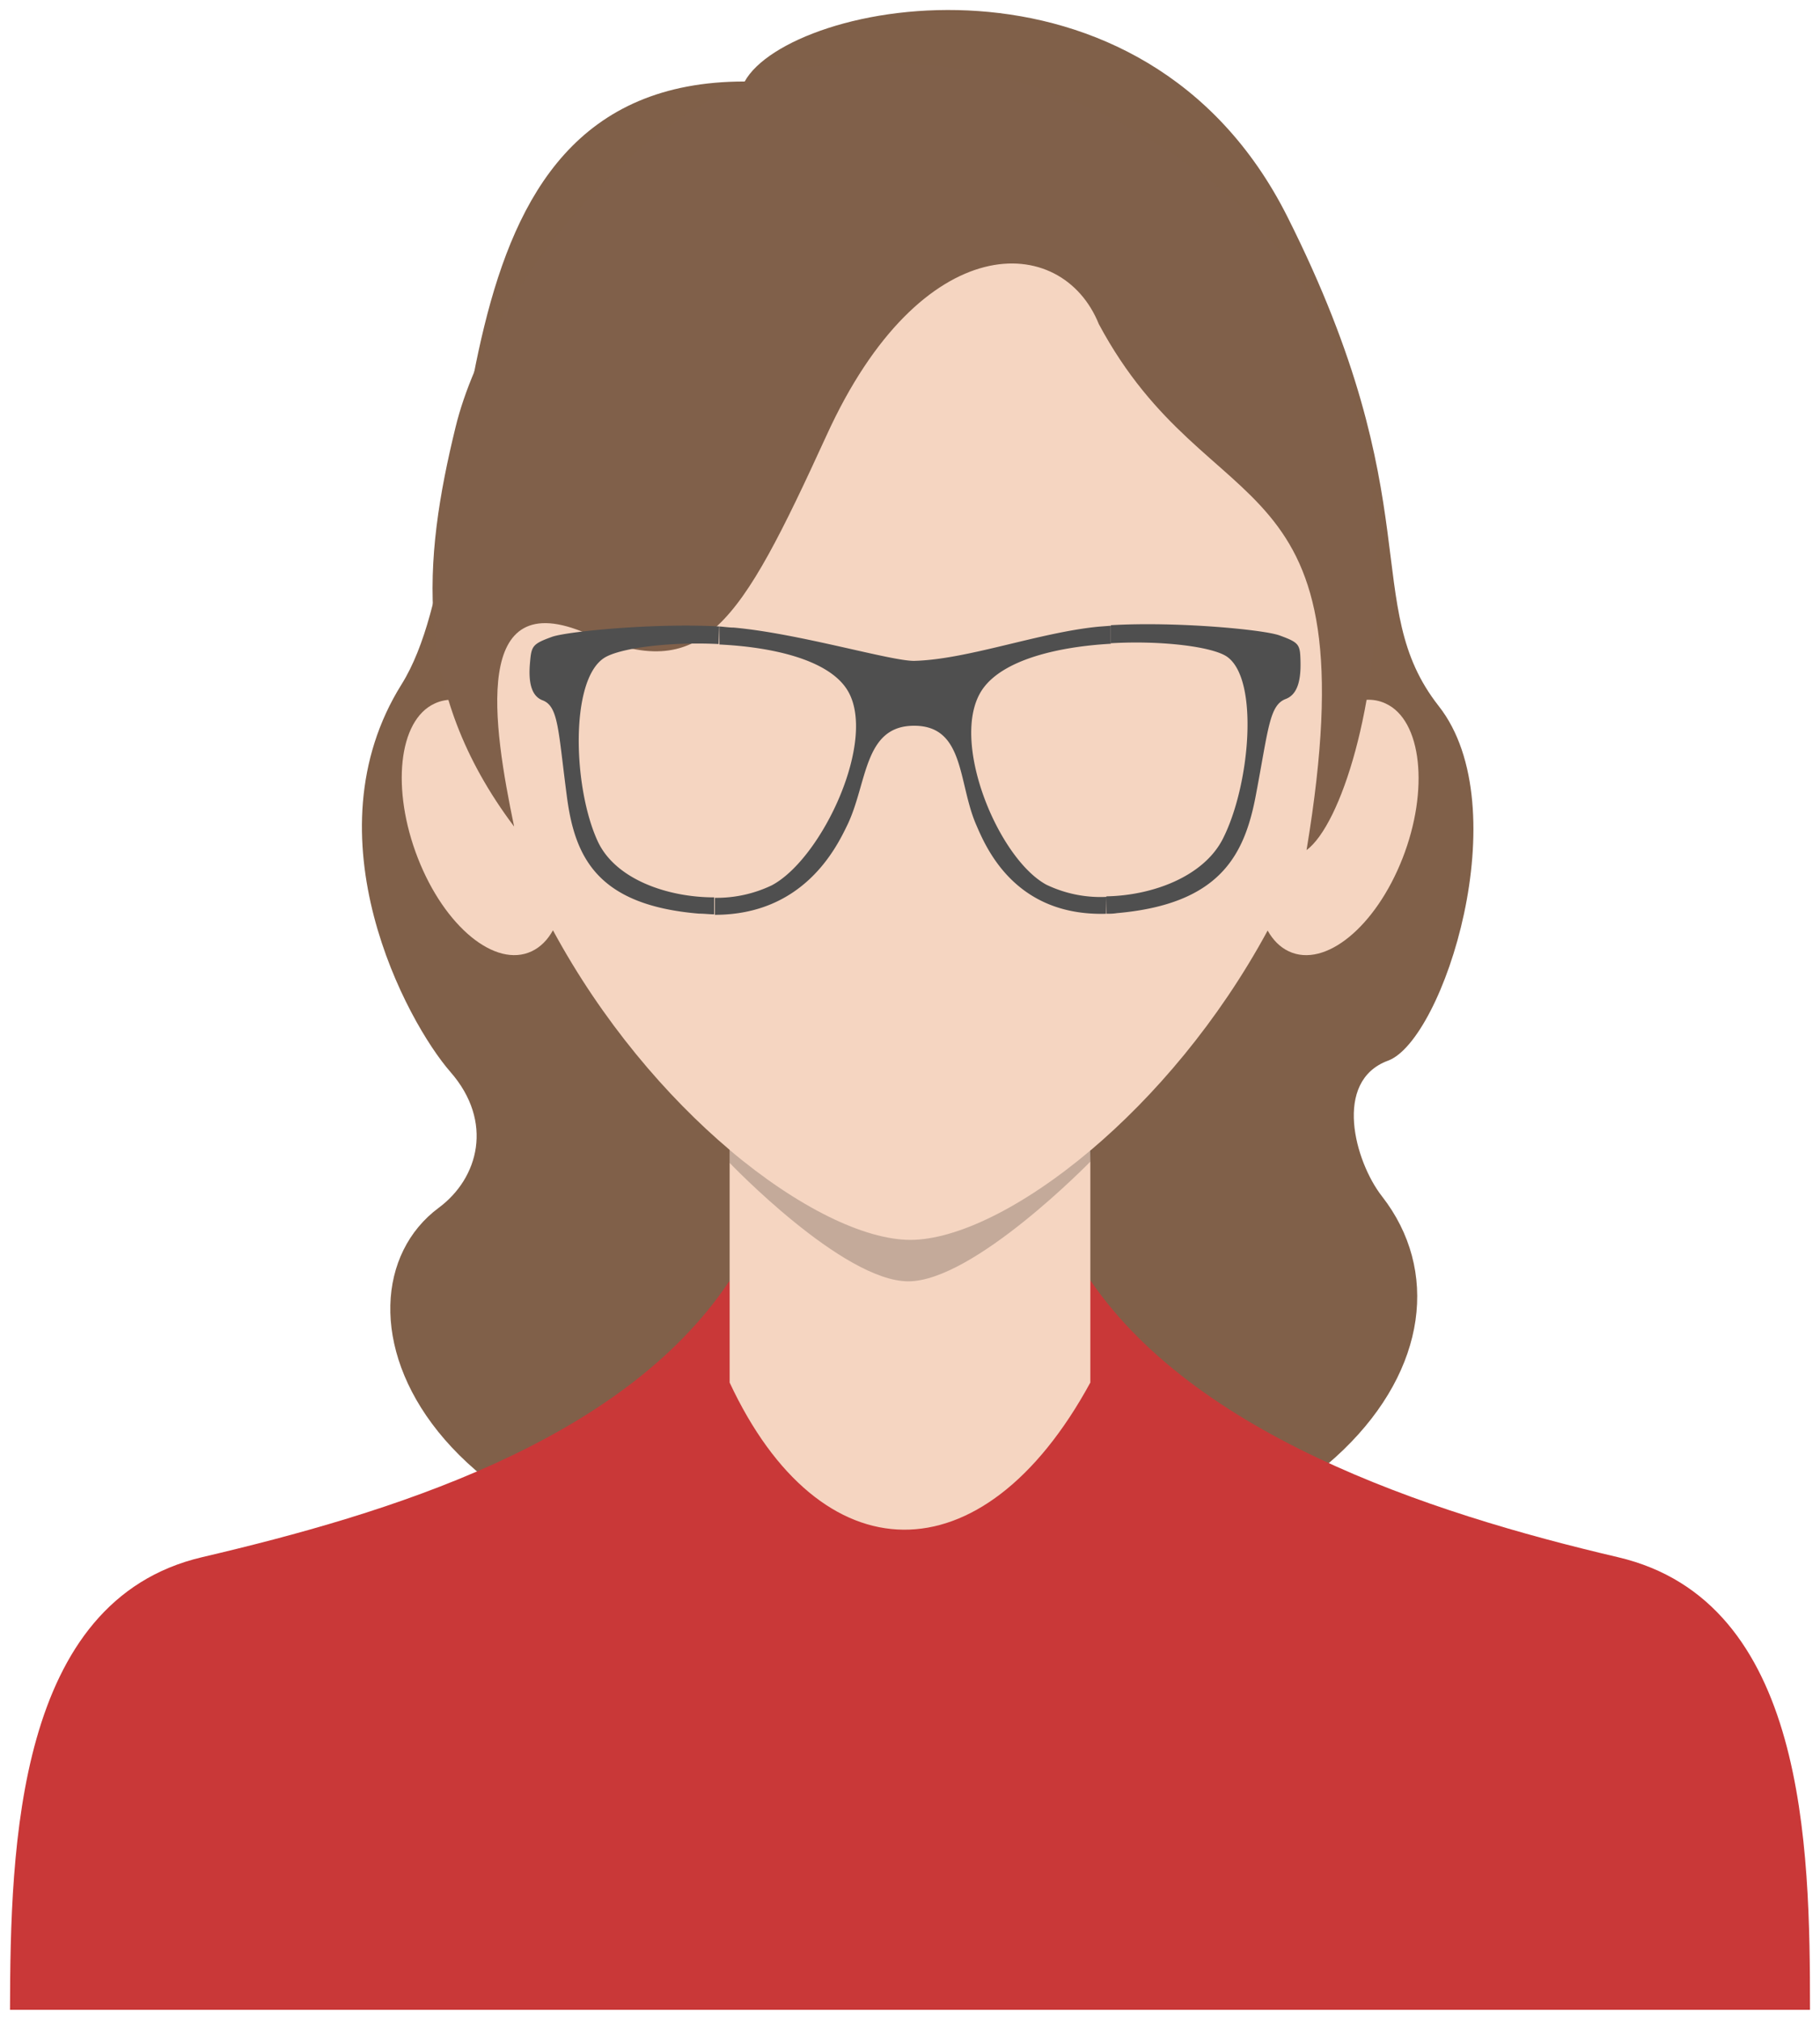 <svg xmlns="http://www.w3.org/2000/svg" xmlns:xlink="http://www.w3.org/1999/xlink" viewBox="0 0 91 101" fill="#fff" fill-rule="evenodd" stroke="#000" stroke-linecap="round" stroke-linejoin="round"><use xlink:href="#A" href="#A" x=".5" y=".5"/><symbol id="A" overflow="visible"><g stroke="none"><path d="M36.734 3.577C38.952-.466 56.65-4.029 63.87 10.338s3.585 19.403 7.567 24.47.234 16.711-2.535 17.73-1.656 5.047-.308 6.777c5.76 7.38-2.569 19.828-24.811 19.7-23.775-.138-28.435-14.608-22.344-19.122 1.988-1.474 2.76-4.299.581-6.792s-7.196-11.772-2.443-19.378.572-30.157 17.156-30.147z" fill="#806049"/><path d="M53.505 62.729c-.176.287-17.366.573-17.556.86C30.55 71.66 18.885 75.192 9.604 77.367S.02 91.811 0 100h90c0-8.189-.186-20.427-9.604-22.633s-21.767-6.203-26.891-14.638z" fill="#c93838"/></g><g stroke="none"><path fill="#f5d5c1" d="M54.017 57.031v11.604c-5.408 9.935-13.517 9.684-18.035 0V57c-3.165-2.678-6.377-6.439-8.834-10.98-.267.481-.624.844-1.068 1.052-1.817.85-4.348-1.233-5.686-4.658s-.982-6.904.84-7.734c.625-.294 1.338-.237 2.06.107-1.972-13.657 5.213-30.878 21.725-30.878s23.693 17.214 21.726 30.87c.715-.336 1.421-.39 2.039-.098 1.803.829 2.184 4.31.845 7.734s-3.869 5.507-5.686 4.658c-.441-.206-.795-.566-1.061-1.041-2.466 4.554-5.691 8.323-8.865 11.001z"/><path d="M40.823 21.281c-4.396 9.607-6.15 12.443-11.963 9.909s-4.709 4.571-3.654 9.643c-5.149-6.848-4.543-13.354-2.931-19.961 1.754-7.247 10.61-18.272 18.914-18.073 4.514-.512 11.343.092 18.607 5.574 12.701 9.581 8.451 31.104 5.031 33.637 3.312-19.936-4.797-15.867-10.385-26.303-1.851-4.591-8.866-4.873-13.619 5.574z" fill="#80604a"/><path d="M54.795 45.193c.176 0 .361 0 .547-.031 5.119-.45 6.38-2.856 6.951-5.901.635-3.342.674-4.504 1.5-4.811.601-.23.752-.972.733-1.848s-.049-.962-1.045-1.326c-.791-.292-5.159-.706-8.436-.512v.901c2.584-.148 5.071.179 5.793.665 1.641 1.116 1.163 6.495-.22 9.162-.977 1.853-3.502 2.789-5.799 2.83zM45.23 32.546c-1.128.031-5.75-1.367-9.037-1.663-.235 0-.489-.041-.723-.056v.901c2.672.128 5.437.762 6.384 2.257 1.554 2.452-1.241 8.45-3.766 9.786a6.38 6.38 0 0 1-2.843.624v.85c4.426 0 6.062-3.337 6.604-4.453 1.031-2.099.816-4.996 3.351-5.001s2.198 2.836 3.102 4.934c.488 1.131 1.925 4.606 6.516 4.468v-.844a6.26 6.26 0 0 1-2.999-.609c-2.442-1.326-4.885-7.304-3.199-9.766 1.021-1.484 3.771-2.134 6.419-2.283v-.901l-.596.046c-2.96.281-6.551 1.638-9.213 1.71zm-9.77-1.72c-3.244-.179-7.547.246-8.339.512-1.021.368-1.05.466-1.124 1.336s.039 1.617.625 1.842c.806.302.781 1.469 1.221 4.806.396 3.04 1.514 5.441 6.609 5.865.259 0 .488.031.757.036v-.85c-2.34 0-4.944-.906-5.823-2.805-1.231-2.662-1.402-8.036.313-9.162.738-.486 3.195-.824 5.73-.701z" fill="#4f4f4f"/><path fill="#000" d="M54.048 57.007l-.03.578s-5.823 5.988-9.101 5.988-8.934-5.922-8.934-5.922v-.645c3.403 2.871 6.743 4.494 9.037 4.494 2.287 0 5.613-1.614 8.998-4.469l.03-.025z" fill-opacity=".2"/></g></symbol></svg>